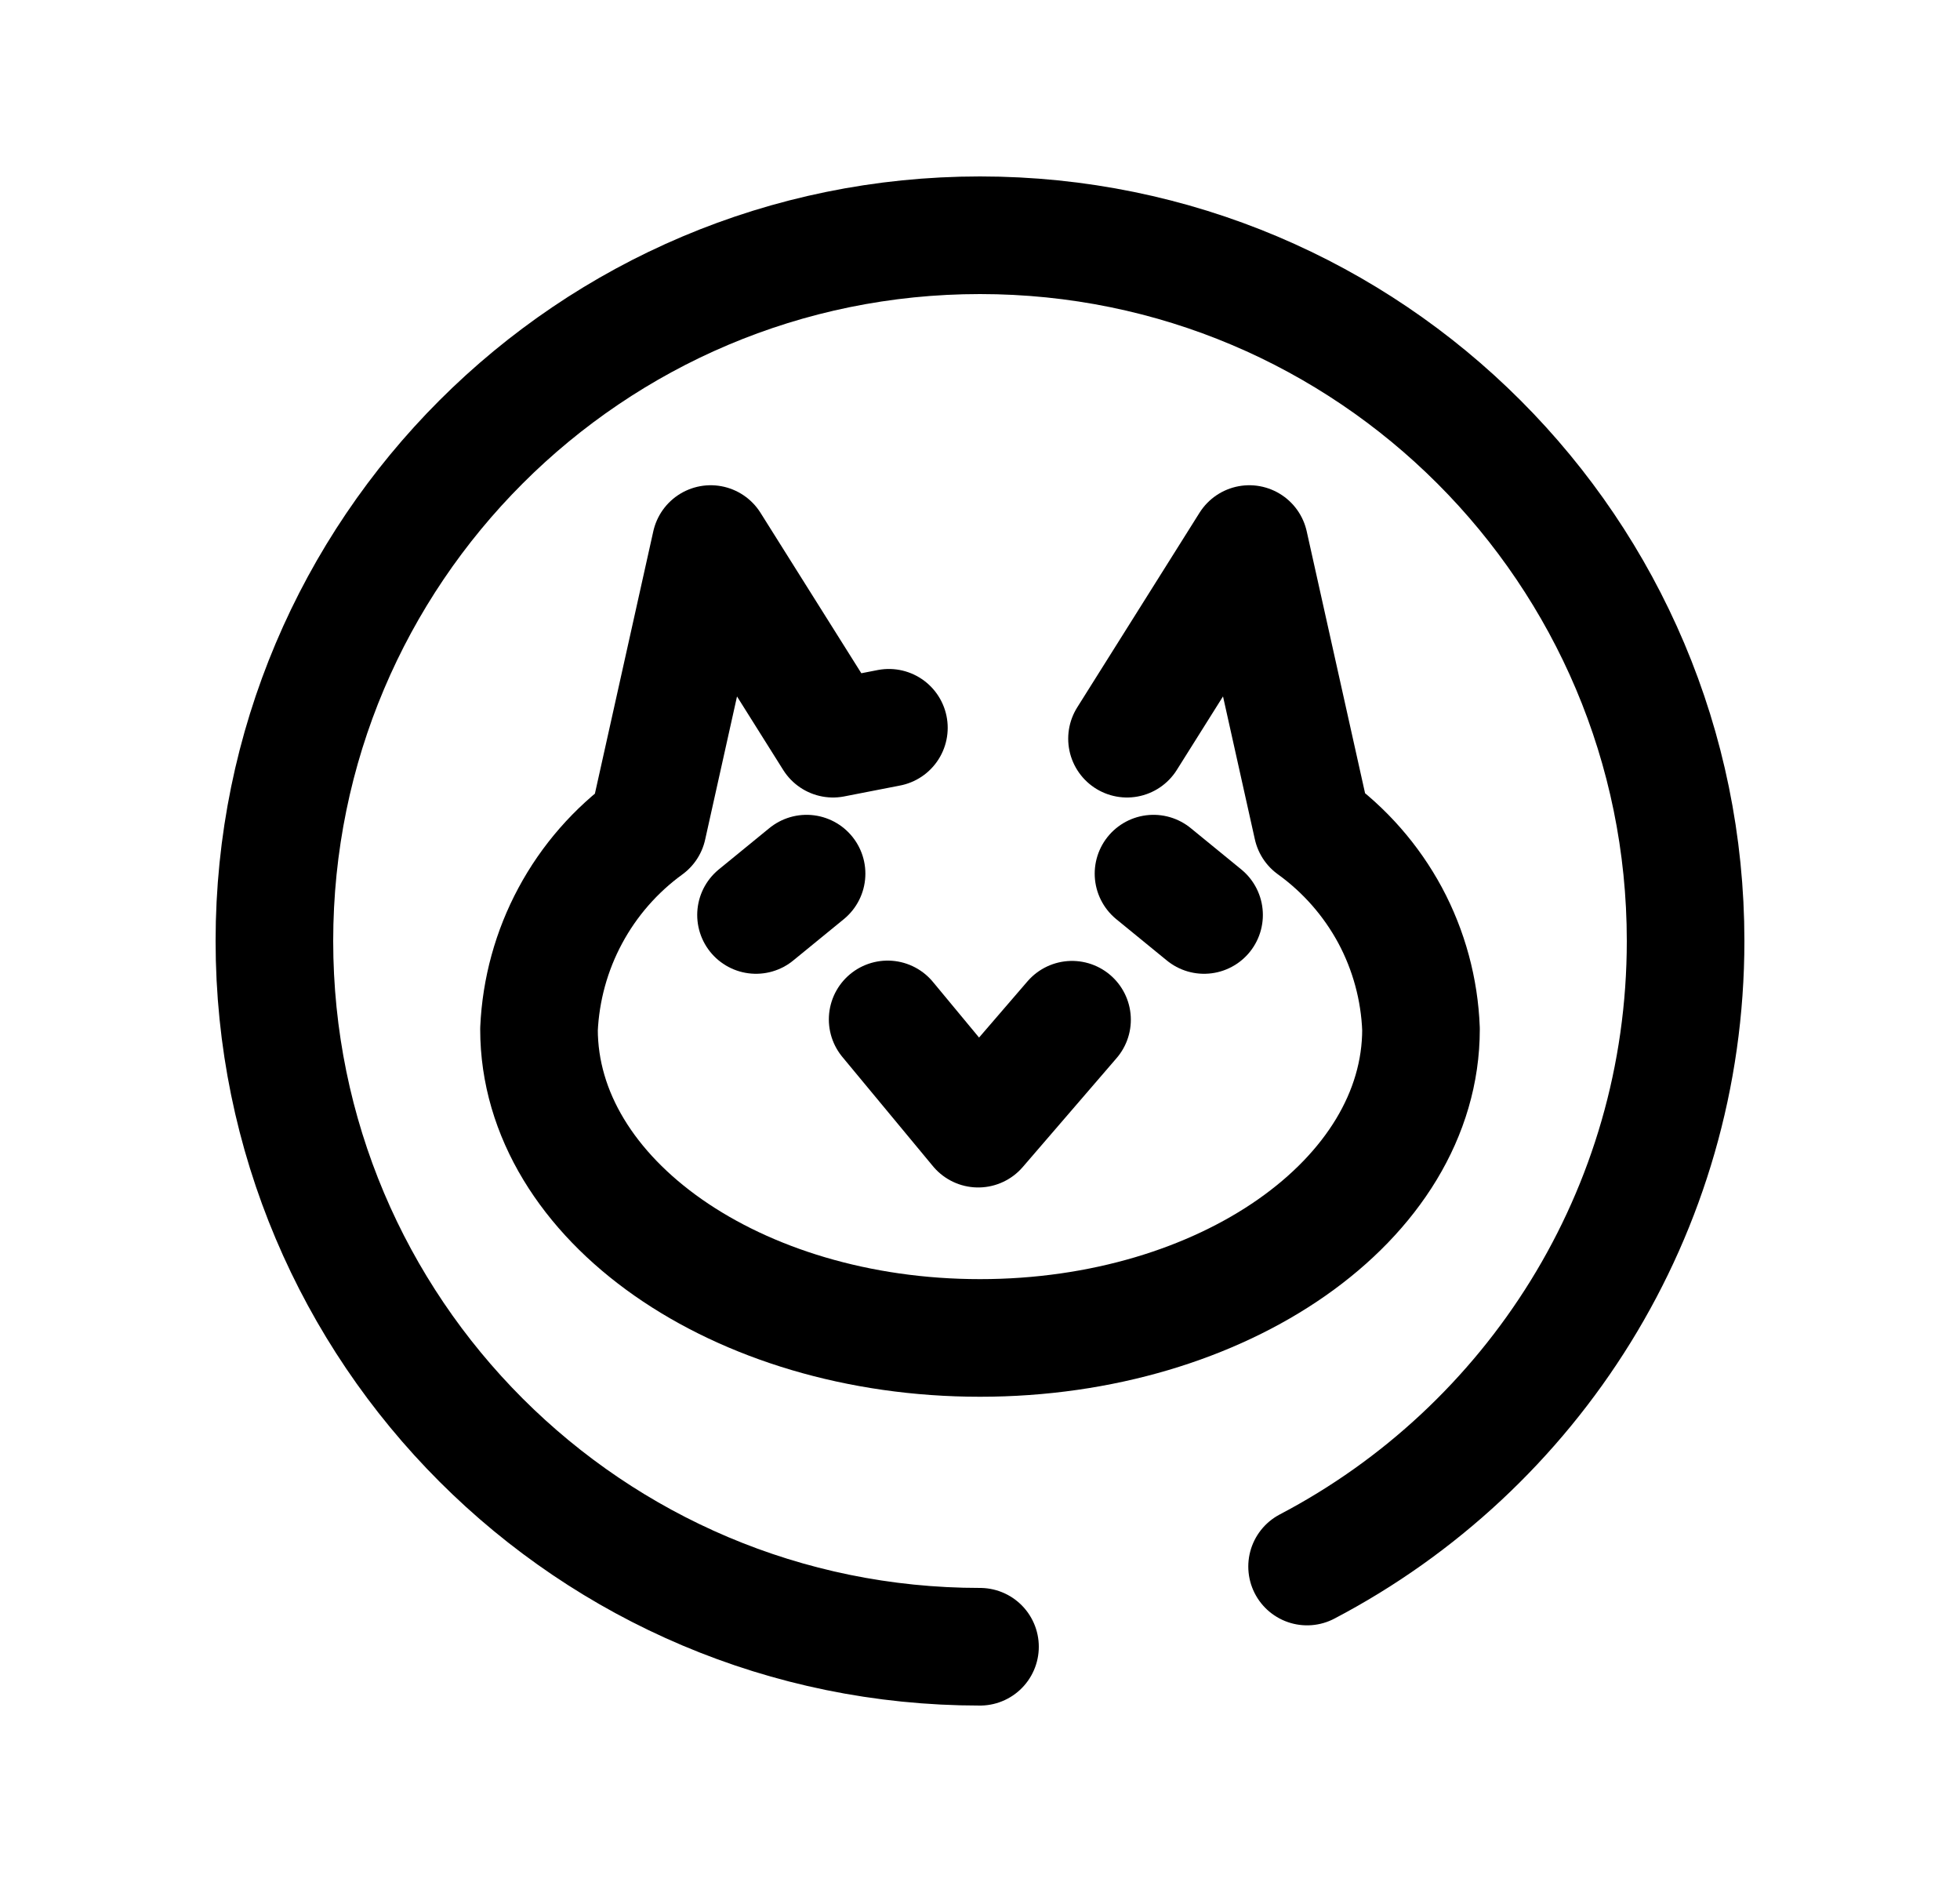 <svg width="25" height="24" viewBox="0 0 25 24" fill="none" xmlns="http://www.w3.org/2000/svg">
<path d="M14.375 9.42L15.935 6.938L16.738 10.541C17.15 10.838 17.49 11.225 17.731 11.672C17.971 12.12 18.106 12.617 18.125 13.125C18.125 15.3 15.605 17.062 12.5 17.062C9.395 17.062 6.875 15.3 6.875 13.125C6.898 12.618 7.034 12.123 7.274 11.677C7.514 11.23 7.852 10.843 8.262 10.545L9.065 6.938L10.625 9.42L11.338 9.281" stroke="black" stroke-width="1.5" stroke-linecap="round" stroke-linejoin="round"/>
<path d="M10.288 11.141L9.643 11.668" stroke="black" stroke-width="1.5" stroke-linecap="round" stroke-linejoin="round"/>
<path d="M15.358 11.668L14.713 11.141" stroke="black" stroke-width="1.5" stroke-linecap="round" stroke-linejoin="round"/>
<path d="M11.322 13L12.477 14.393L13.674 13.004" stroke="black" stroke-width="1.5" stroke-linecap="round" stroke-linejoin="round"/>
<path d="M12.5 21C7.529 21 3.5 16.971 3.5 12C3.5 7.029 7.529 3 12.5 3C17.471 3 21.5 7.029 21.5 12C21.5 15.465 19.542 18.473 16.672 19.977" stroke="black" stroke-width="1.5" stroke-linecap="round" stroke-linejoin="round"/>
</svg>